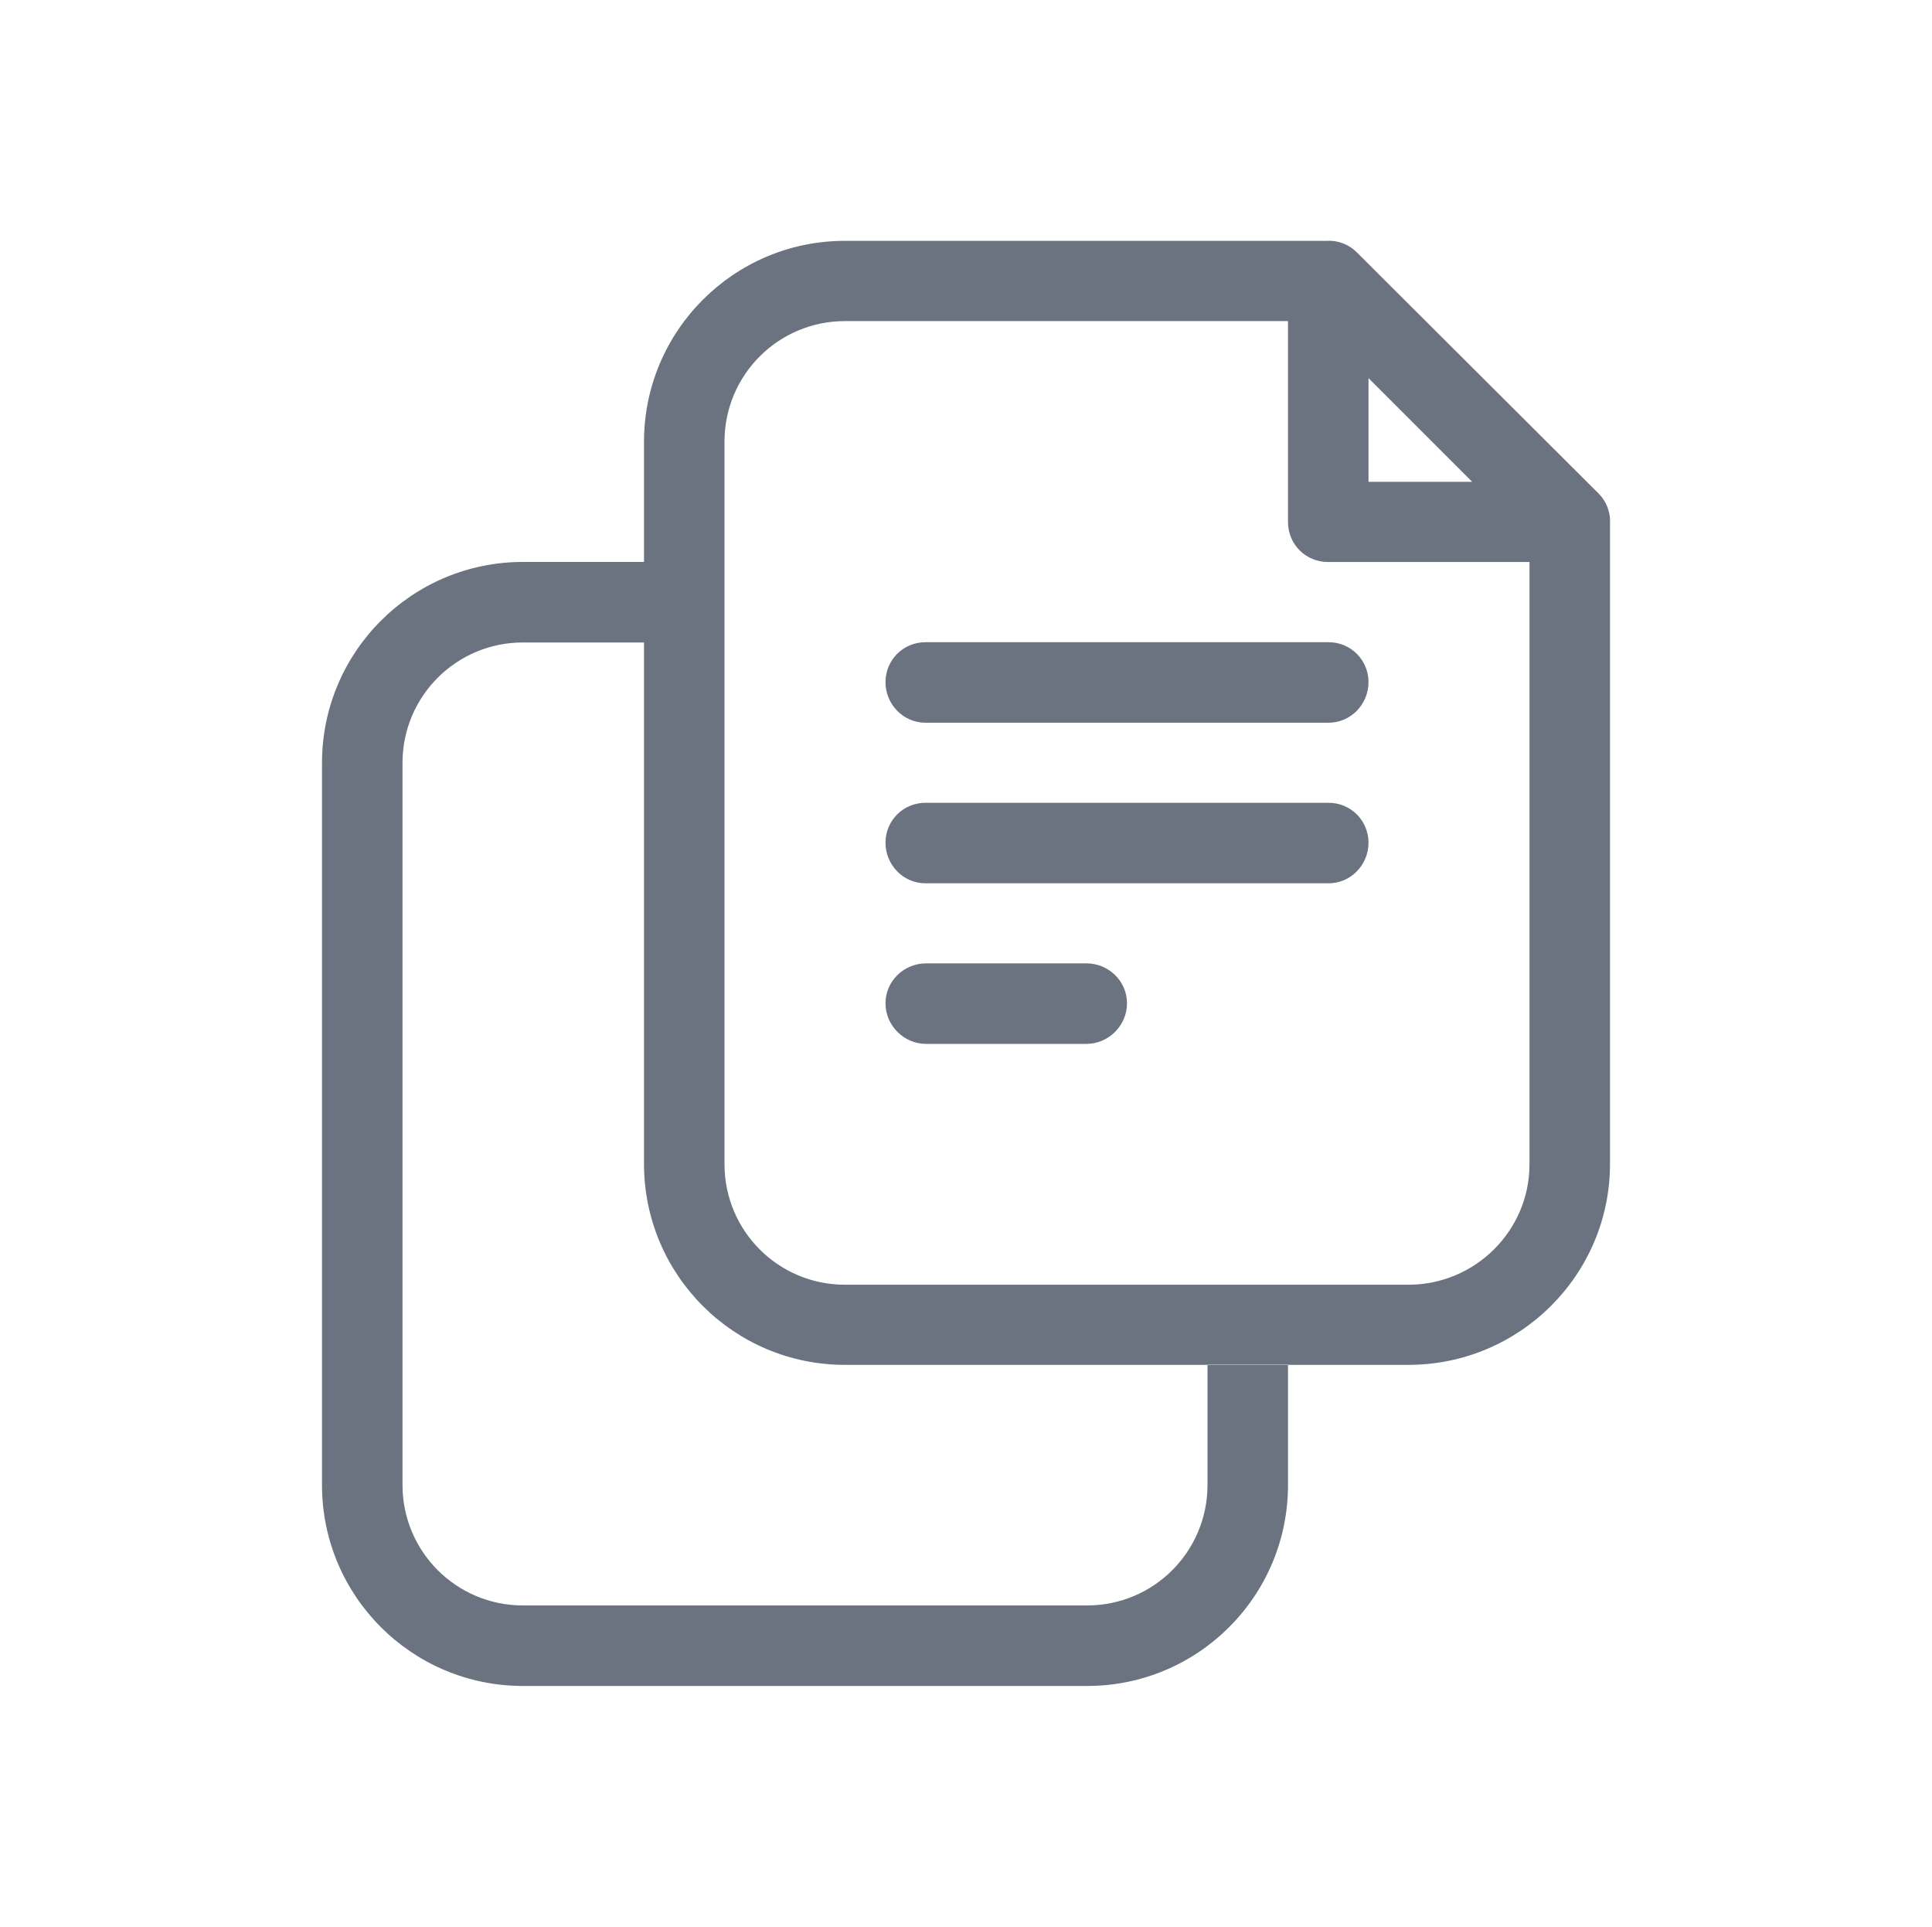 <svg xmlns="http://www.w3.org/2000/svg" xmlns:xlink="http://www.w3.org/1999/xlink" width="30" height="29.911" viewBox="0 0 30 29.911" fill="none">
<path   fill-rule="evenodd"  fill="#6B7280"  d="M21.07 3.919C20.932 3.781 20.756 3.728 20.59 3.739L13.12 3.739C11.395 3.739 10 5.139 10 6.859L10 8.724L8.12 8.724C6.395 8.724 5 10.122 5 11.844L5 23.054C5 24.776 6.395 26.174 8.12 26.174L16.88 26.174C18.605 26.174 20 24.776 20 23.054L20 21.189L21.87 21.189C23.596 21.189 25 19.791 25 18.069L25 8.139C25.011 7.973 24.958 7.797 24.82 7.659L21.07 3.919ZM18.75 21.189L18.75 21.184L20 21.184L20 21.189L18.75 21.189ZM18.75 21.189L18.75 23.054C18.75 24.087 17.915 24.924 16.88 24.924L8.12 24.924C7.085 24.924 6.25 24.087 6.25 23.054L6.25 11.844C6.25 10.811 7.085 9.974 8.12 9.974L10 9.974L10 18.069C10 19.791 11.395 21.189 13.12 21.189L18.75 21.189ZM20 8.105L20 4.985L13.12 4.985C12.085 4.985 11.25 5.823 11.25 6.855L11.25 18.075C11.25 19.107 12.085 19.945 13.12 19.945L21.87 19.945C22.905 19.945 23.75 19.107 23.75 18.075L23.75 8.725L20.62 8.725C20.275 8.725 20 8.449 20 8.105ZM22.86 7.48L21.25 5.87L21.25 7.48L22.86 7.48ZM14.37 9.97L20.63 9.97C20.975 9.97 21.25 10.246 21.25 10.59C21.25 10.934 20.975 11.22 20.63 11.22L14.37 11.22C14.025 11.22 13.75 10.934 13.75 10.59C13.75 10.246 14.025 9.97 14.37 9.97ZM20.63 12.463L14.37 12.463C14.025 12.463 13.75 12.739 13.75 13.083C13.75 13.427 14.025 13.713 14.37 13.713L20.63 13.713C20.975 13.713 21.25 13.427 21.25 13.083C21.25 12.739 20.975 12.463 20.63 12.463ZM16.87 14.956L14.38 14.956C14.035 14.956 13.75 15.232 13.75 15.576C13.75 15.92 14.035 16.206 14.38 16.206L16.87 16.206C17.215 16.206 17.5 15.92 17.5 15.576C17.5 15.232 17.215 14.956 16.87 14.956Z">
</path>
</svg>
